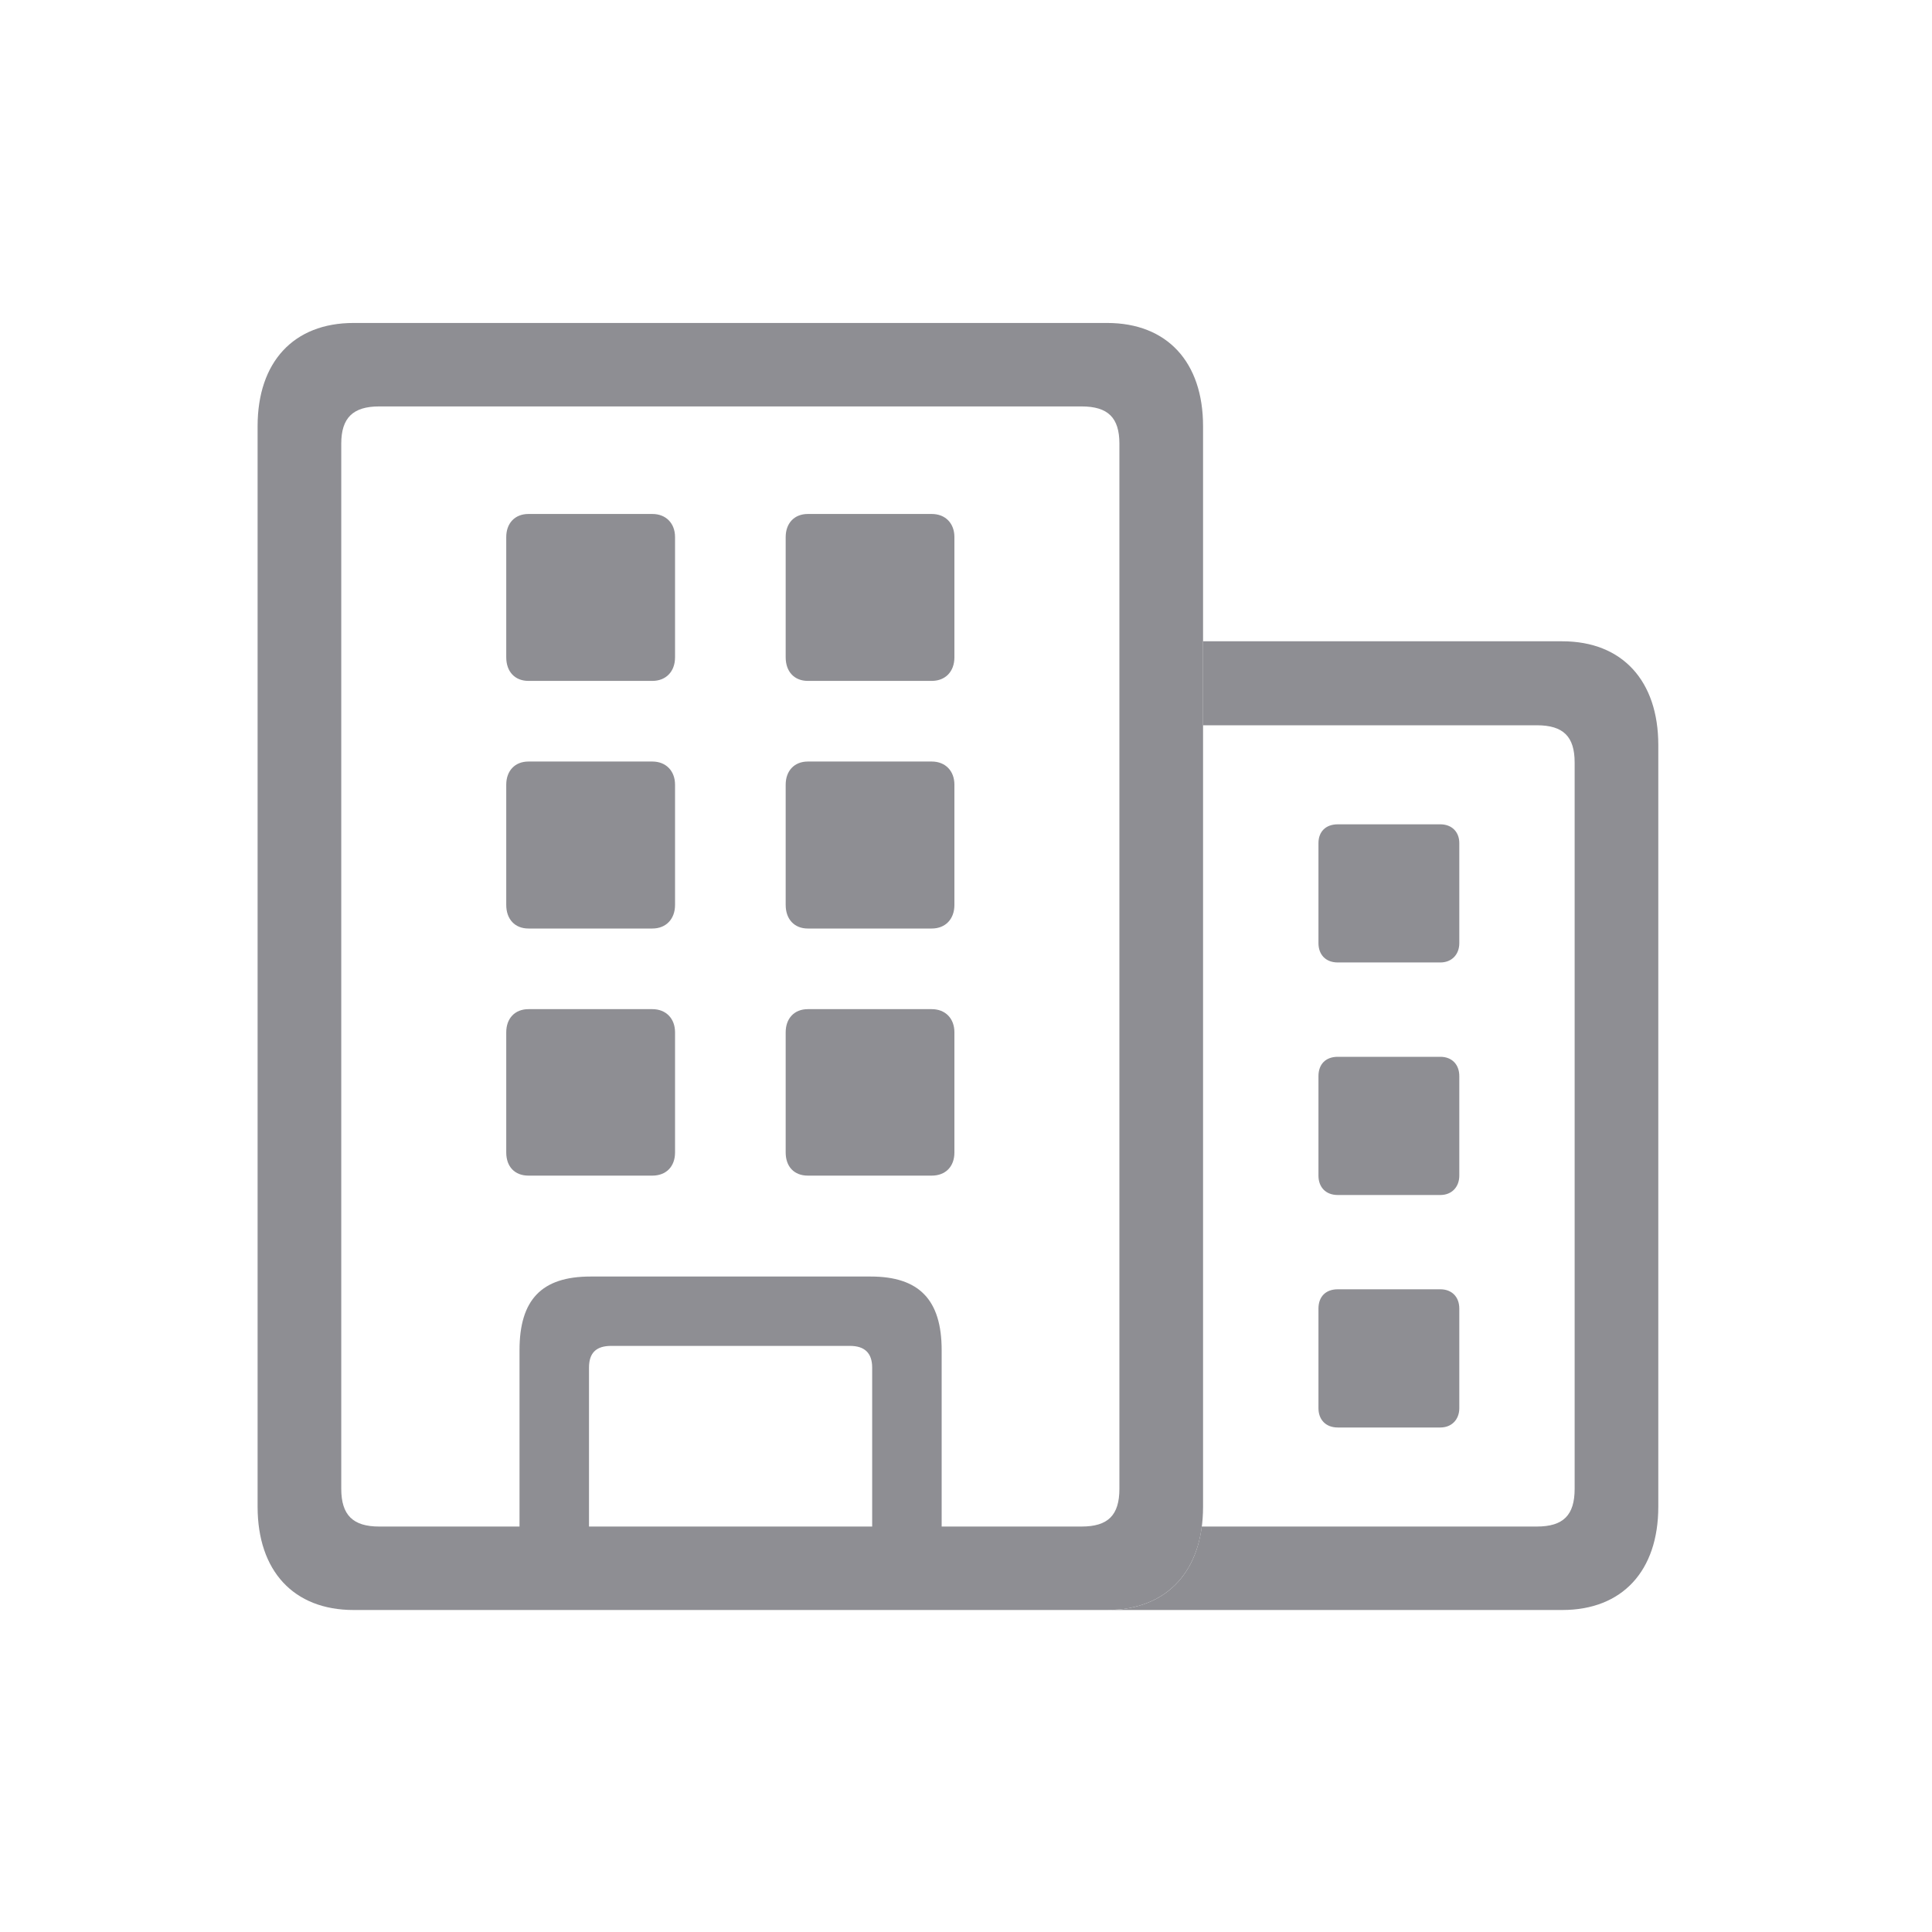 <svg width="30" height="30" viewBox="0 0 30 30" fill="none" xmlns="http://www.w3.org/2000/svg">
<path d="M25.75 11.569V23.396C25.75 24.392 25.192 25 24.26 25H17.191C18.023 25 18.557 24.516 18.661 23.704H23.864C24.275 23.704 24.451 23.528 24.451 23.118V11.84C24.451 11.437 24.275 11.262 23.864 11.262H18.681V9.958H24.26C25.192 9.958 25.75 10.573 25.75 11.569ZM22.66 20.32V21.866C22.66 22.041 22.543 22.166 22.366 22.166H20.773C20.583 22.166 20.473 22.041 20.473 21.866V20.32C20.473 20.137 20.583 20.02 20.773 20.02H22.366C22.543 20.02 22.66 20.137 22.66 20.32ZM22.66 16.71V18.255C22.66 18.431 22.543 18.556 22.366 18.556H20.773C20.583 18.556 20.473 18.431 20.473 18.255V16.71C20.473 16.527 20.583 16.41 20.773 16.41H22.366C22.543 16.41 22.66 16.527 22.66 16.71ZM22.66 13.092V14.645C22.66 14.821 22.543 14.945 22.366 14.945H20.773C20.583 14.945 20.473 14.821 20.473 14.645V13.092C20.473 12.917 20.583 12.8 20.773 12.8H22.366C22.543 12.8 22.66 12.917 22.66 13.092Z" fill="#8E8E93"/>
<path d="M4 23.396C4 24.392 4.558 25 5.49 25H17.191C18.123 25 18.681 24.392 18.681 23.396V6.618C18.681 5.622 18.123 5.015 17.191 5.015H5.49C4.558 5.015 4 5.622 4 6.618V23.396ZM5.299 23.118V6.889C5.299 6.487 5.483 6.311 5.887 6.311H16.795C17.206 6.311 17.382 6.487 17.382 6.889V23.118C17.382 23.528 17.206 23.704 16.795 23.704H5.887C5.483 23.704 5.299 23.528 5.299 23.118ZM8.067 24.326H9.146V21.236C9.146 21.009 9.256 20.899 9.491 20.899H13.198C13.425 20.899 13.543 21.009 13.543 21.236V24.326H14.622V20.965C14.622 20.181 14.27 19.822 13.521 19.822H9.168C8.412 19.822 8.067 20.181 8.067 20.965V24.326ZM8.206 10.573H10.13C10.342 10.573 10.482 10.427 10.482 10.207V8.339C10.482 8.127 10.342 7.981 10.13 7.981H8.206C7.993 7.981 7.861 8.127 7.861 8.339V10.207C7.861 10.427 7.993 10.573 8.206 10.573ZM12.544 10.573H14.468C14.681 10.573 14.82 10.427 14.82 10.207V8.339C14.82 8.127 14.681 7.981 14.468 7.981H12.544C12.332 7.981 12.2 8.127 12.2 8.339V10.207C12.2 10.427 12.332 10.573 12.544 10.573ZM8.206 14.418H10.13C10.342 14.418 10.482 14.271 10.482 14.052V12.184C10.482 11.972 10.342 11.825 10.13 11.825H8.206C7.993 11.825 7.861 11.972 7.861 12.184V14.052C7.861 14.271 7.993 14.418 8.206 14.418ZM12.544 14.418H14.468C14.681 14.418 14.82 14.271 14.82 14.052V12.184C14.82 11.972 14.681 11.825 14.468 11.825H12.544C12.332 11.825 12.2 11.972 12.2 12.184V14.052C12.2 14.271 12.332 14.418 12.544 14.418ZM8.206 18.255H10.13C10.342 18.255 10.482 18.116 10.482 17.896V16.029C10.482 15.816 10.342 15.67 10.13 15.67H8.206C7.993 15.67 7.861 15.816 7.861 16.029V17.896C7.861 18.116 7.993 18.255 8.206 18.255ZM12.544 18.255H14.468C14.681 18.255 14.82 18.116 14.82 17.896V16.029C14.82 15.816 14.681 15.67 14.468 15.67H12.544C12.332 15.67 12.2 15.816 12.2 16.029V17.896C12.2 18.116 12.332 18.255 12.544 18.255Z" fill="#8E8E93"/>
</svg>
